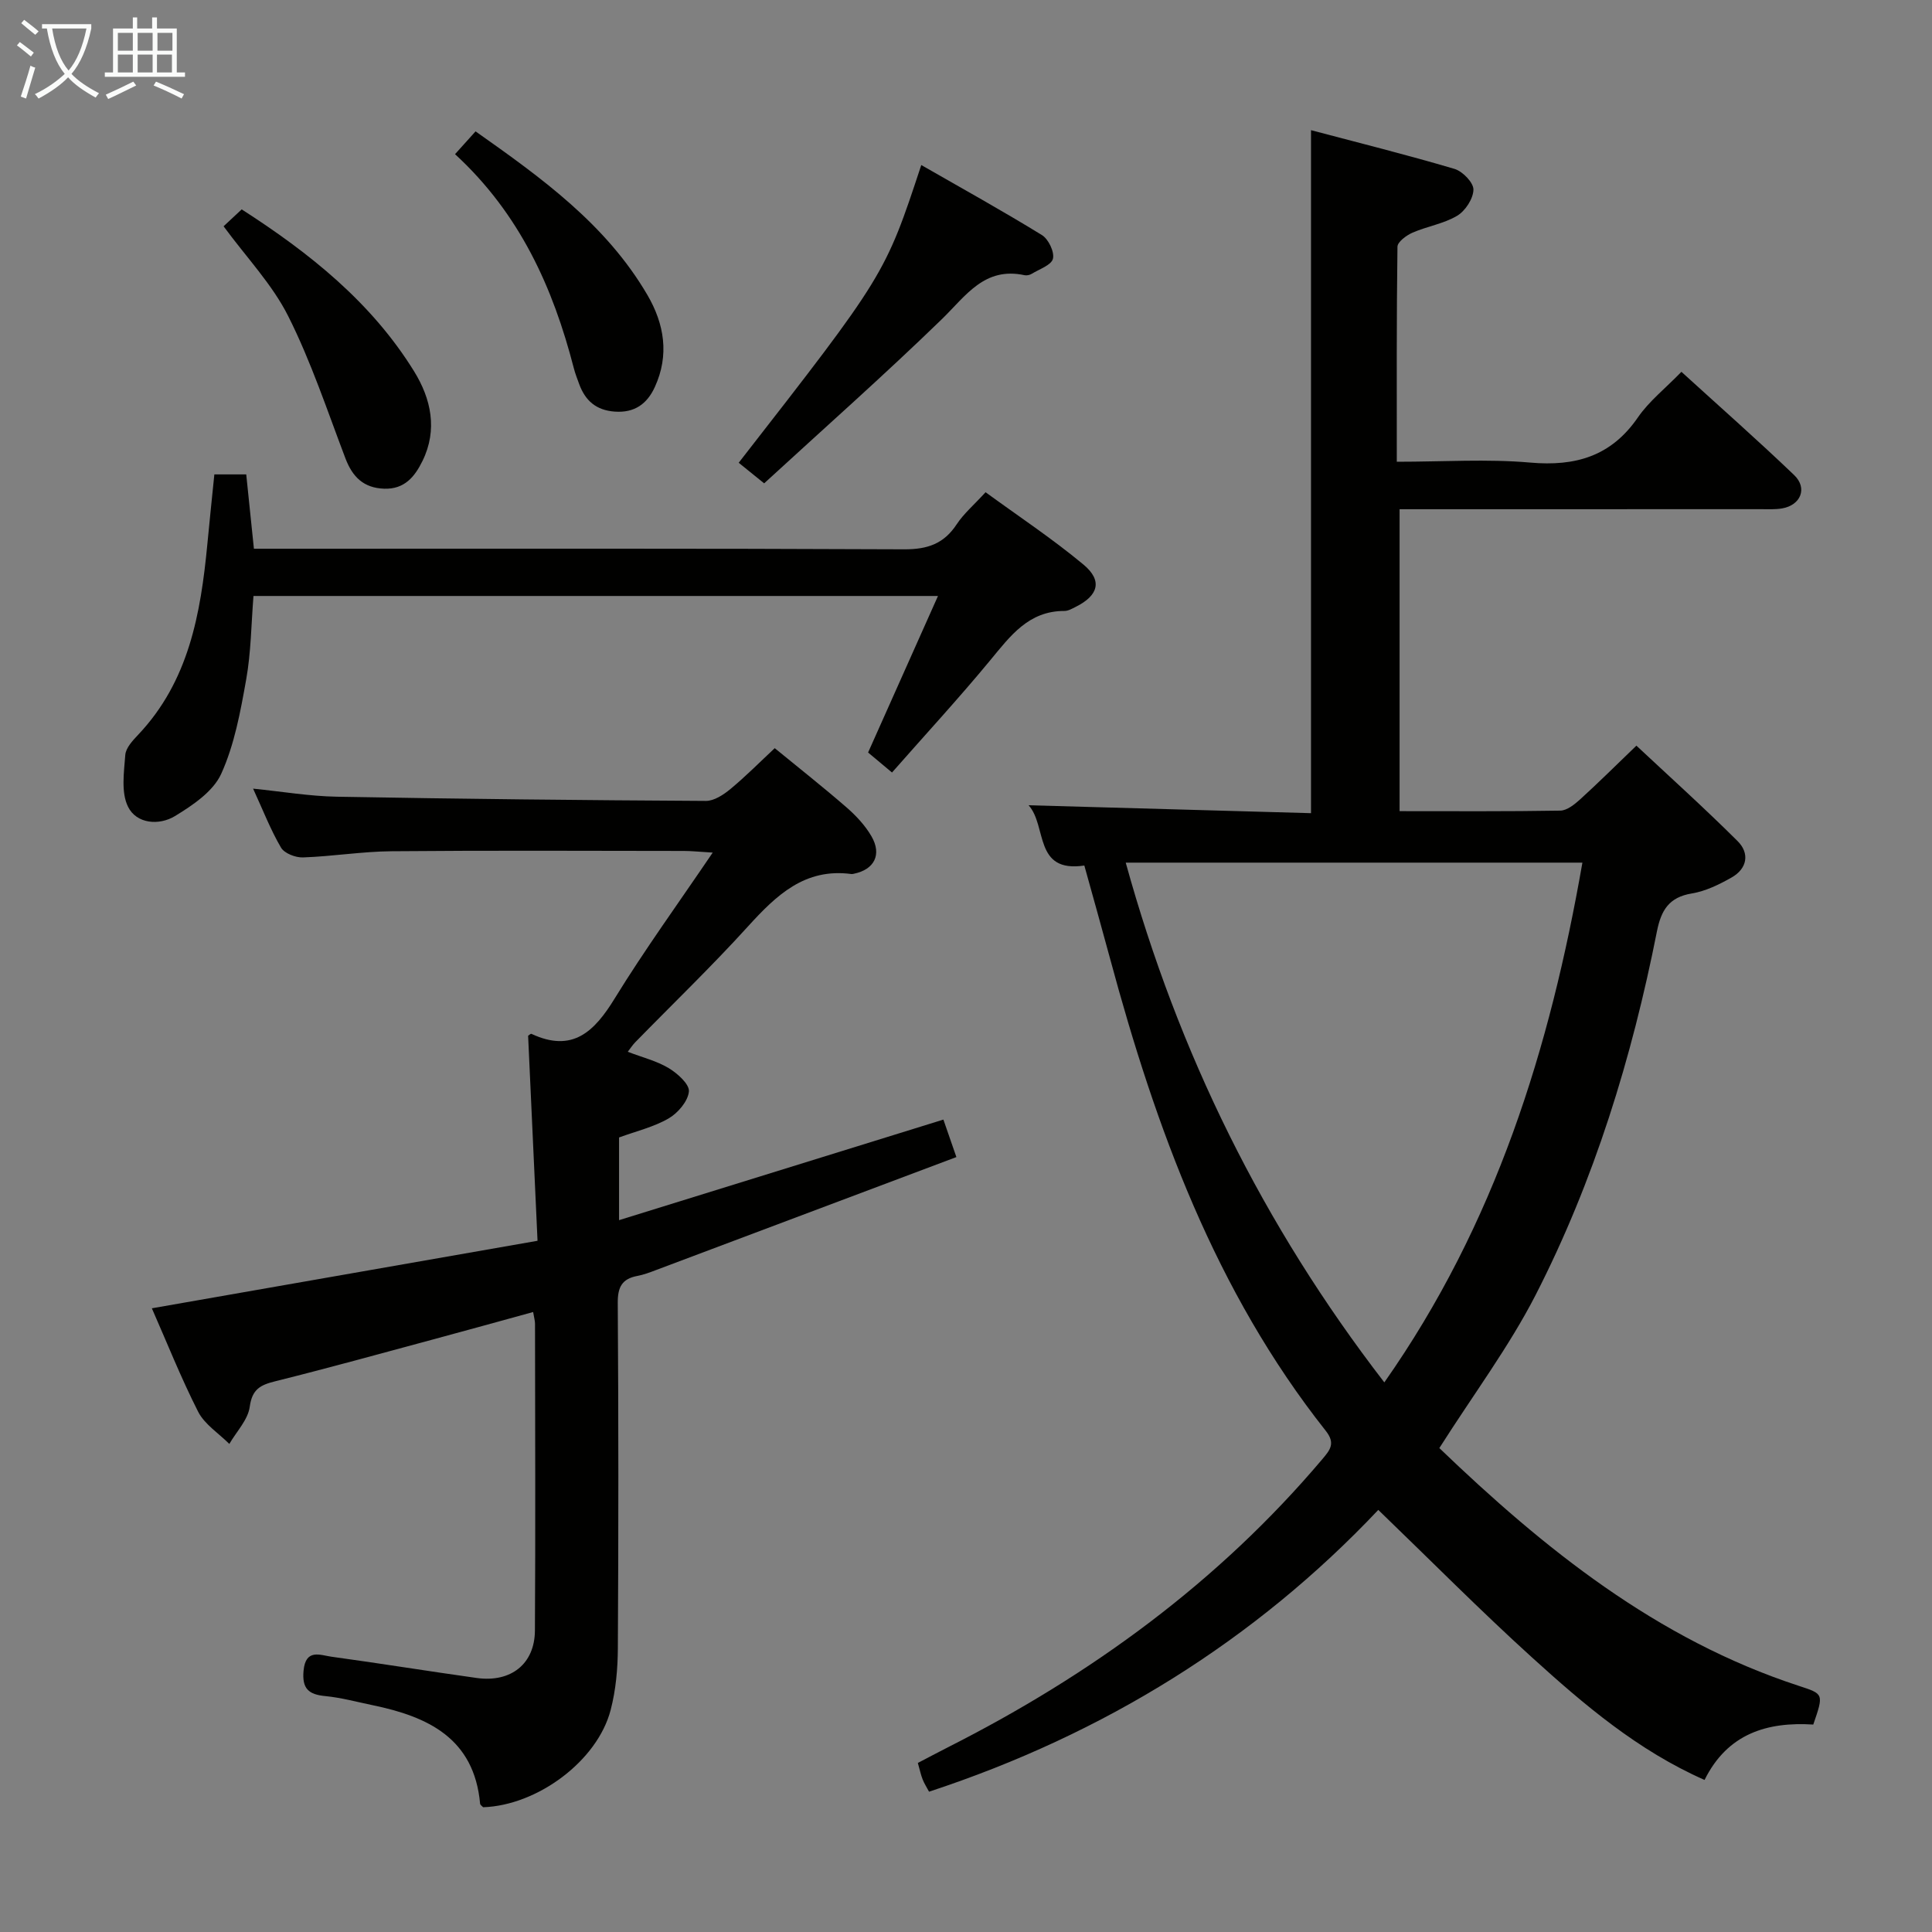 <svg enable-background="new 0 0 400 400" viewBox="0 0 400 400" xmlns="http://www.w3.org/2000/svg"><rect x="0" y="0" width="400" height="400" fill="#808080" stroke="none"/><g fill="#010100"><path d="m298 299.81c21.7 20.83 44.97 39.58 74.37 49.21 5.22 1.71 5.25 1.62 3.05 8.03-9.5-.6-17.75 1.84-22.51 11.47-13.82-6.1-24.94-15.58-35.72-25.36-10.7-9.7-20.87-19.98-31.83-30.55-25.44 26.94-56.72 46.42-93.01 58.34-.45-.85-.98-1.66-1.33-2.55-.37-.92-.56-1.9-.99-3.4 2.04-1.06 4.18-2.21 6.34-3.3 29.56-14.97 55.88-34.14 77.39-59.58 1.65-1.95 2.77-3.3.72-5.89-22.86-28.9-35.18-62.64-44.63-97.68-1.72-6.38-3.52-12.75-5.35-19.35-10.53 1.57-7.67-8.19-11.54-12.48 19.69.55 39 1.09 58.47 1.64 0-47.38 0-93.91 0-141.41 10.01 2.65 19.92 5.12 29.71 8.02 1.68.5 3.94 2.83 3.92 4.29-.03 1.87-1.68 4.4-3.37 5.41-2.78 1.66-6.22 2.18-9.24 3.5-1.27.55-3.11 1.91-3.12 2.92-.2 14.61-.14 29.23-.14 44.51 9.73 0 18.73-.61 27.6.17 9.41.83 16.78-1.3 22.32-9.35 2.31-3.36 5.68-6 9.01-9.44 8 7.29 15.83 14.18 23.35 21.39 2.81 2.7 1.35 6.22-2.5 6.89-1.46.25-2.99.16-4.49.16-22.99.01-45.99.01-68.98.01-1.8 0-3.59 0-5.73 0v62.51c11.31 0 22.29.08 33.27-.11 1.39-.02 2.95-1.28 4.11-2.33 3.69-3.35 7.22-6.86 11.65-11.12 6.82 6.38 14.05 12.89 20.94 19.75 2.56 2.54 2.01 5.71-1.24 7.55-2.56 1.45-5.37 2.83-8.23 3.3-4.74.78-6.35 3.49-7.22 7.85-5.18 26.16-12.96 51.55-25.13 75.31-5.5 10.71-12.83 20.51-19.92 31.67zm-11.39-13.6c23.04-32.82 34.31-69.21 41.01-107.61-31.73 0-63.02 0-94.55 0 10.89 39.41 28.38 74.98 53.54 107.61z"/><path d="m31.44 270.87c26.61-4.66 52.86-9.25 79.85-13.98-.67-14.63-1.31-28.52-1.95-42.45.18-.11.53-.46.69-.39 8.51 3.97 13.02-.45 17.25-7.35 6.15-10.01 13.07-19.54 20.28-30.18-2.85-.17-4.41-.34-5.97-.34-20.16-.02-40.33-.12-60.49.06-6.13.05-12.25 1.07-18.39 1.28-1.53.05-3.83-.84-4.53-2.03-2.17-3.7-3.73-7.76-5.78-12.21 6.06.61 11.69 1.57 17.33 1.67 25.47.46 50.94.73 76.42.87 1.71.01 3.66-1.29 5.09-2.47 3.18-2.64 6.1-5.59 9.16-8.45 5.11 4.19 10.08 8.1 14.85 12.25 1.98 1.72 3.88 3.75 5.18 6 2.2 3.8.57 6.89-3.65 7.75-.16.03-.34.08-.49.06-9.66-1.3-15.57 4.4-21.45 10.87-7.49 8.25-15.54 15.99-23.33 23.97-.54.55-.96 1.22-1.54 1.96 3.04 1.17 6 1.89 8.49 3.39 1.81 1.09 4.31 3.33 4.17 4.83-.19 2.02-2.27 4.46-4.2 5.58-3.09 1.79-6.73 2.64-10.26 3.94v17.12c22.49-6.97 44.54-13.81 67.15-20.82.7 2.02 1.48 4.27 2.69 7.76-20.98 7.89-41.62 15.66-62.26 23.42-1.24.47-2.51.95-3.81 1.19-3.15.6-4.06 2.3-4.04 5.55.16 23.83.16 47.66.02 71.48-.02 4.29-.41 8.69-1.49 12.83-2.73 10.53-15.15 19.76-26.4 20.14-.22-.24-.61-.47-.63-.74-1.24-13.56-10.8-18.02-22.26-20.39-3.25-.67-6.48-1.56-9.77-1.88-3.47-.33-4.87-1.52-4.52-5.28.44-4.62 3.47-3.19 5.81-2.87 10.03 1.37 20.03 3 30.05 4.4 7.08.98 12-2.91 12.04-9.84.13-21.16.04-42.32.02-63.49 0-.64-.2-1.27-.39-2.44-7 1.92-13.82 3.82-20.66 5.66-10.9 2.94-21.79 5.95-32.74 8.68-3.05.76-4.78 1.62-5.27 5.26-.36 2.71-2.75 5.15-4.23 7.71-2.2-2.2-5.11-4.04-6.46-6.67-3.58-7.06-6.52-14.47-9.58-21.41z"/><path d="m179.73 155.8c4.83-10.83 9.53-21.35 14.47-32.41-47.75 0-94.49 0-141.72 0-.47 5.84-.5 11.65-1.51 17.29-1.18 6.63-2.42 13.47-5.17 19.53-1.66 3.66-5.91 6.52-9.59 8.76-3.27 1.98-7.96 1.62-9.71-1.96-1.46-2.97-.83-7.12-.56-10.71.11-1.45 1.51-2.96 2.64-4.15 10.52-11.1 12.97-25.09 14.35-39.49.45-4.76.95-9.51 1.45-14.44h6.6c.5 4.83 1 9.71 1.59 15.39h6.22c42.8 0 85.6-.08 128.4.12 4.84.02 8.23-1.14 10.89-5.19 1.44-2.19 3.53-3.96 5.97-6.63 6.79 4.96 13.82 9.61 20.27 14.98 3.99 3.32 3.11 6.4-1.6 8.75-.74.37-1.55.85-2.33.85-7.44-.02-11.21 5.18-15.38 10.22-6.45 7.81-13.33 15.27-20.33 23.23-1.9-1.6-3.49-2.93-4.95-4.14z"/><path d="m190.74 34.17c8.45 4.84 16.83 9.49 24.98 14.5 1.35.83 2.63 3.5 2.28 4.9-.33 1.33-2.82 2.15-4.41 3.13-.4.24-1 .37-1.45.28-8.35-1.81-12.18 4.29-17.18 9.14-11.9 11.55-24.34 22.55-36.75 33.95-2.3-1.86-3.79-3.06-5.27-4.26 30.28-38.88 30.28-38.88 37.8-61.64z"/><path d="m94.21 31.92c1.57-1.74 2.77-3.08 4.25-4.72 13.68 9.65 27.02 19.24 35.57 33.86 3.52 6.02 4.58 12.47 1.54 19.08-1.59 3.47-4.19 5.38-8.3 5.08-3.85-.28-6.1-2.27-7.36-5.71-.4-1.09-.82-2.17-1.11-3.29-4.31-16.7-11.19-31.98-24.59-44.3z"/><path d="m46.29 46.85c.84-.78 2.14-2 3.75-3.5 14.08 9.05 26.87 19.25 35.7 33.54 3.49 5.65 4.92 12.05 1.73 18.55-1.6 3.26-3.72 5.88-7.93 5.74-4.26-.15-6.55-2.43-8.01-6.25-3.77-9.9-7.11-20.03-11.85-29.46-3.3-6.58-8.62-12.13-13.39-18.62z"/></g><path d="m6.4 11.7c-1-.8-1.9-1.6-2.9-2.3l.6-.7c.9.7 1.9 1.4 2.9 2.2zm-2.1 8.3c.7-2.1 1.4-4.2 2-6.4.2.1.6.3 1 .4-.7 2.3-1.3 4.4-1.9 6.4zm3-12.8c-1.1-.9-2.1-1.7-2.9-2.4l.6-.7c1 .8 2 1.5 3 2.4zm1.4-1.3v-.9h10.2v.9c-.9 4.2-2.3 7.3-4.1 9.4 1.3 1.4 3.2 2.7 5.7 4-.2.2-.4.5-.7.9-2.5-1.4-4.4-2.7-5.7-4.2-1.4 1.5-3.5 3-6.1 4.4 0 0 0 0-.1-.1-.3-.4-.5-.7-.7-.8 2.7-1.3 4.7-2.8 6.2-4.2-1.8-2.2-3-5.3-3.7-9.4zm9.2 0h-7.1c.6 3.8 1.7 6.7 3.4 8.7 1.7-2 2.9-4.8 3.7-8.7z" fill="#fafbfa"/><path d="m31.6 3.6h.9v2.3h4.1v9.1h1.7v.9h-16.6v-.9h1.7v-9.1h4.1v-2.3h.9v2.3h3.1v-2.3zm-4 13.3.6.8c-1.9.9-3.8 1.9-5.8 2.8-.2-.3-.3-.6-.5-.9 2-.9 3.9-1.8 5.7-2.7zm-3.2-10.1v3.7h3.1v-3.7zm0 4.5v3.7h3.1v-3.7zm4.1-4.5v3.7h3.1v-3.7zm0 4.5v3.7h3.1v-3.7zm9.1 9.1c-2.1-1.1-4.1-2-5.8-2.7l.5-.8c2.2.9 4.1 1.8 5.8 2.6zm-1.9-13.6h-3.1v3.7h3.1zm-3.2 4.5v3.7h3.1v-3.7z" fill="#fafbfa"/></svg>